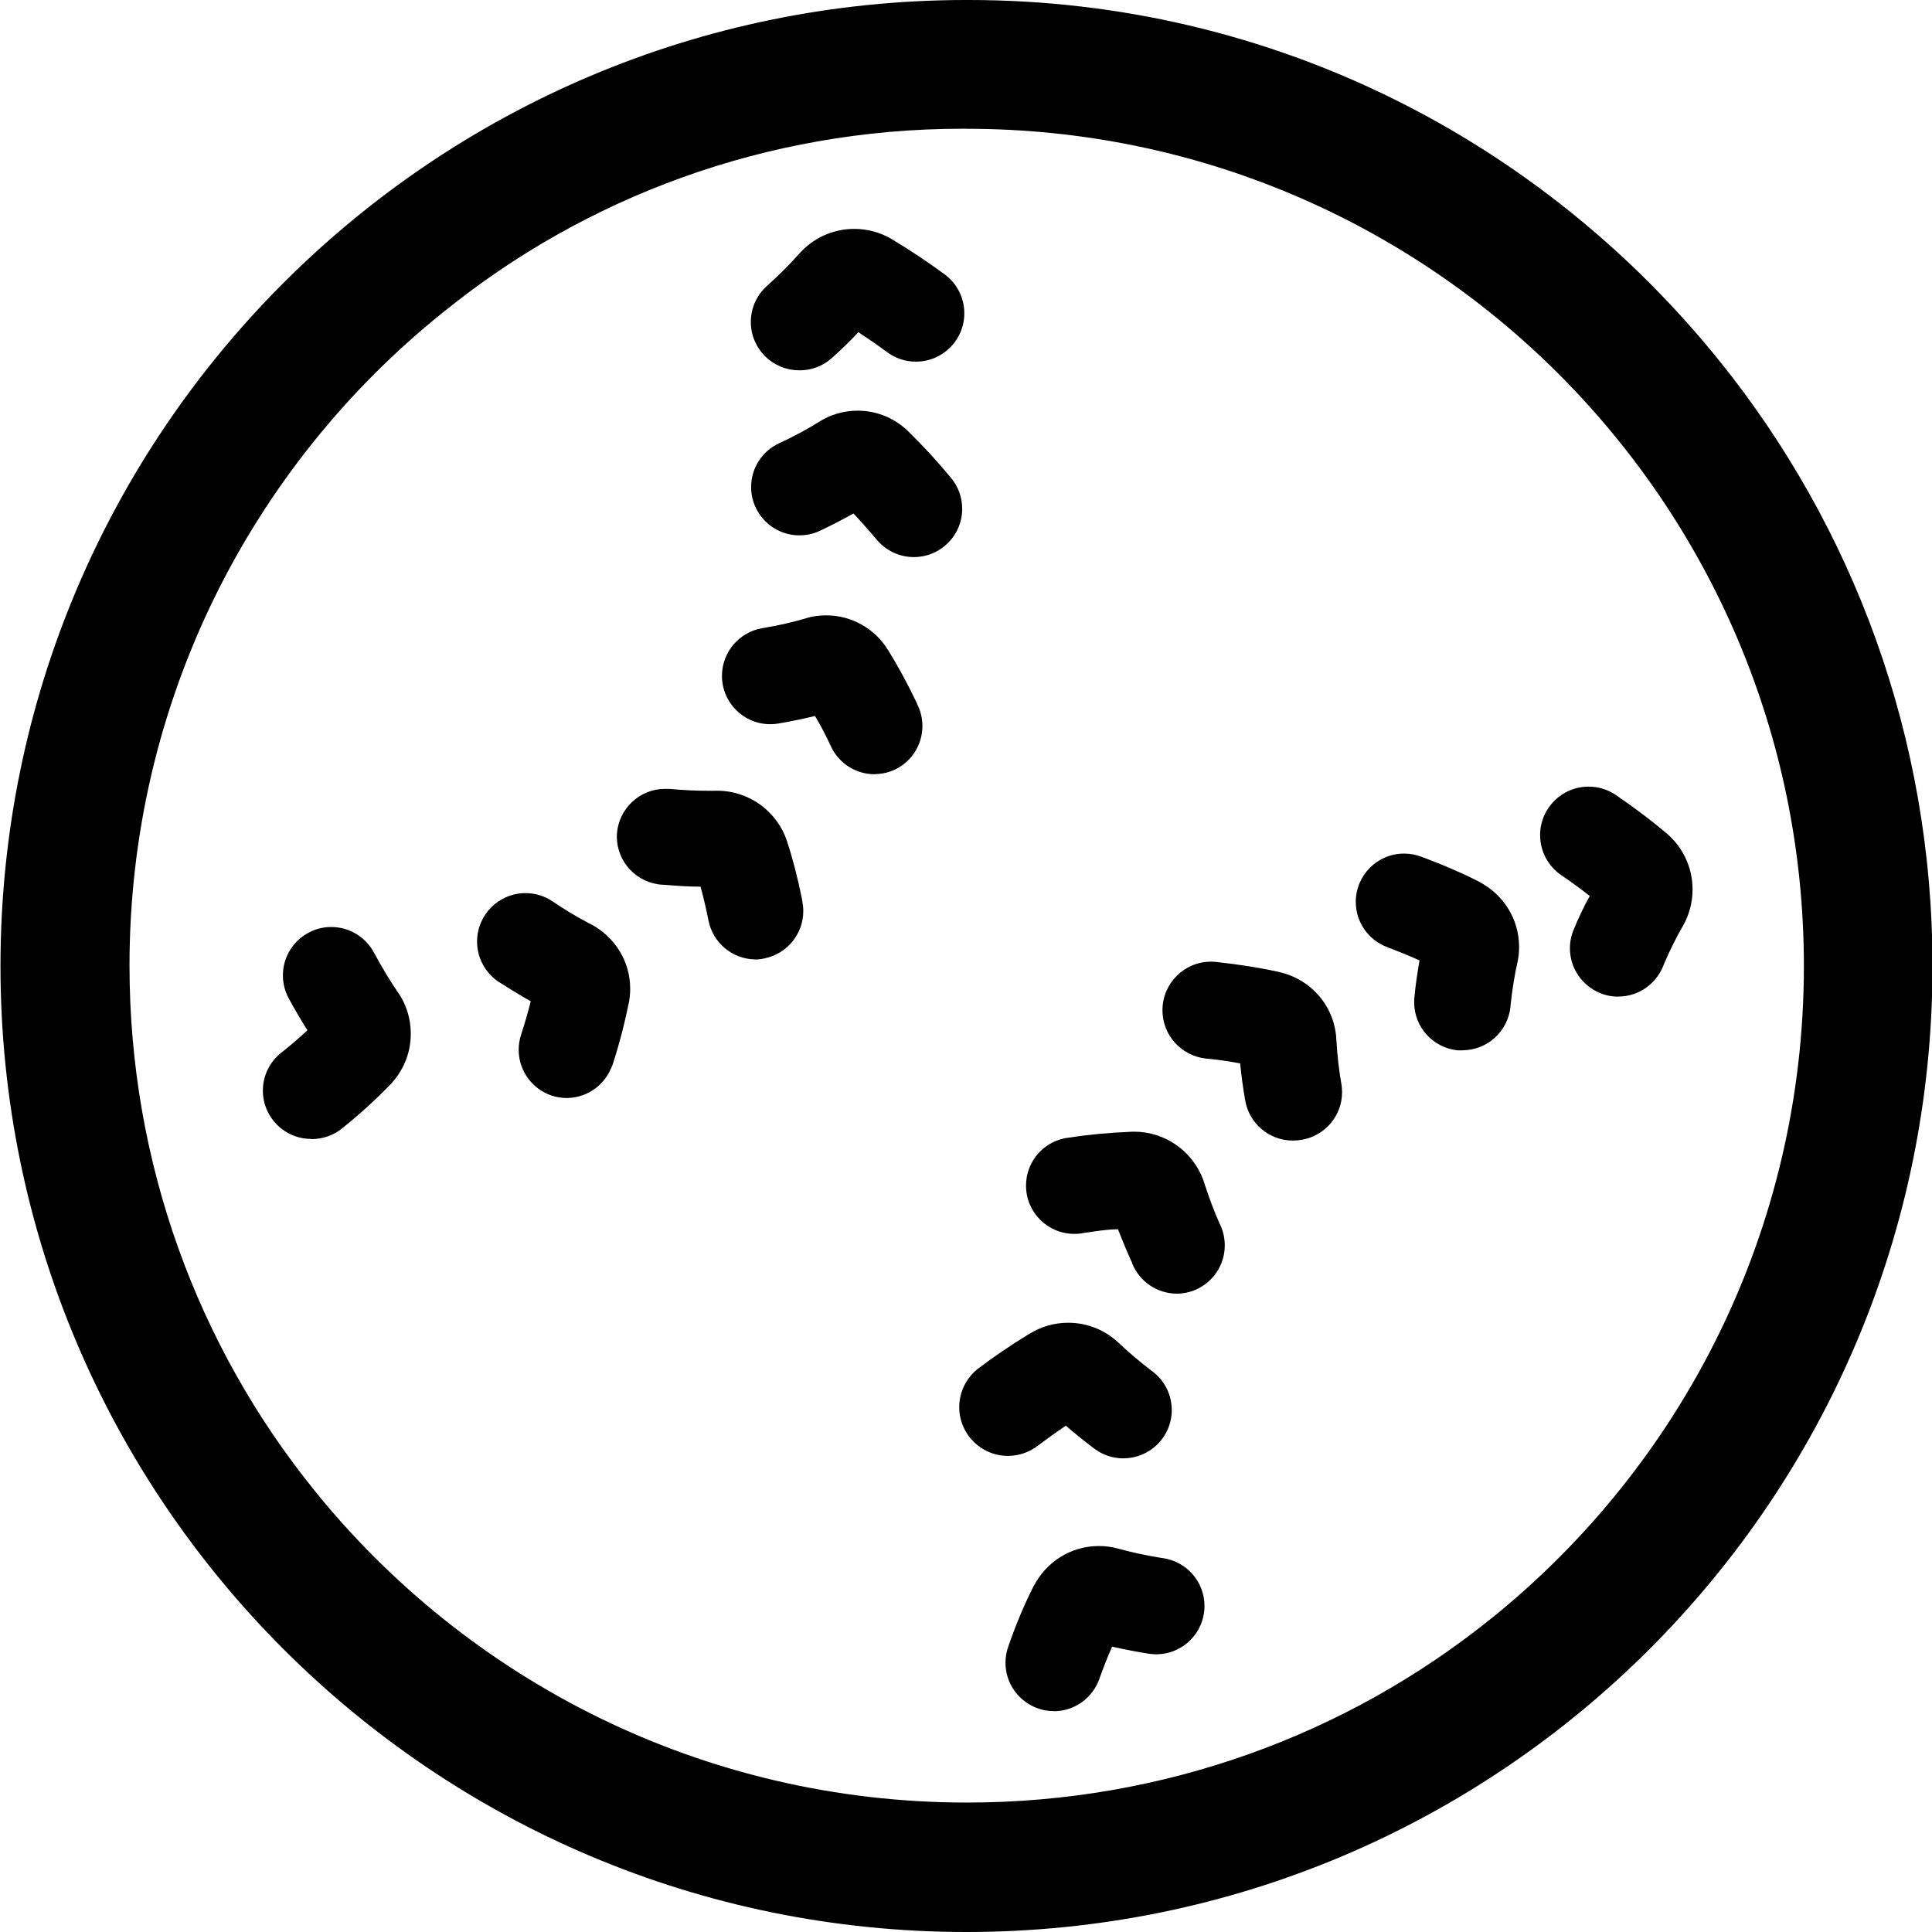 <!-- Generated by IcoMoon.io -->
<svg version="1.1" xmlns="http://www.w3.org/2000/svg" width="32" height="32" viewBox="0 0 32 32">
<title>Iconos-app-codere-Expand_icon-baseball</title>
<path d="M13.237 6.133c-0 0-0.001 0-0.001 0-0.442 0-0.8-0.358-0.8-0.8 0-0.237 0.103-0.45 0.267-0.597l0.001-0.001c0.19-0.169 0.364-0.343 0.528-0.527l0.006-0.006c0.224-0.253 0.549-0.411 0.912-0.411 0.224 0 0.434 0.061 0.614 0.166l-0.006-0.003c0.304 0.181 0.603 0.381 0.891 0.592 0.197 0.147 0.323 0.38 0.323 0.643 0 0.442-0.358 0.801-0.801 0.801-0.18 0-0.346-0.059-0.479-0.159l0.002 0.002c-0.155-0.115-0.315-0.224-0.477-0.331-0.141 0.152-0.291 0.296-0.443 0.432-0.14 0.124-0.326 0.2-0.529 0.2-0.002 0-0.005 0-0.007-0h0zM14.443 5.245v0z"></path>
<path d="M5.155 18.864c-0 0-0.001 0-0.001 0-0.442 0-0.8-0.358-0.8-0.8 0-0.253 0.118-0.479 0.301-0.625l0.002-0.001c0.152-0.12 0.296-0.245 0.435-0.373q-0.168-0.267-0.312-0.533c-0.059-0.109-0.094-0.239-0.094-0.377 0-0.442 0.359-0.801 0.801-0.801 0.304 0 0.569 0.17 0.705 0.42l0.002 0.004c0.142 0.264 0.276 0.483 0.421 0.694l-0.016-0.025c0.129 0.189 0.205 0.423 0.205 0.675 0 0.329-0.131 0.627-0.344 0.846l0-0c-0.247 0.255-0.508 0.493-0.784 0.713l-0.016 0.013c-0.135 0.108-0.309 0.173-0.497 0.173-0.002 0-0.005 0-0.007-0h0zM5.315 16.843v0z"></path>
<path d="M9.405 18.187c-0.003 0-0.007 0-0.011 0-0.091 0-0.179-0.015-0.262-0.042l0.006 0.002c-0.321-0.109-0.547-0.408-0.547-0.759 0-0.090 0.015-0.177 0.042-0.257l-0.002 0.006q0.088-0.267 0.16-0.552c-0.179-0.101-0.355-0.211-0.533-0.323-0.216-0.146-0.356-0.39-0.356-0.667 0-0.443 0.359-0.802 0.802-0.802 0.166 0 0.32 0.050 0.448 0.137l-0.003-0.002c0.18 0.123 0.391 0.251 0.609 0.366l0.037 0.018c0.385 0.206 0.643 0.606 0.643 1.066 0 0.089-0.010 0.176-0.028 0.259l0.001-0.008c-0.084 0.405-0.176 0.742-0.286 1.071l0.019-0.066c-0.105 0.316-0.394 0.542-0.738 0.552l-0.001 0z"></path>
<path d="M12.507 15.891c-0.383-0.006-0.7-0.28-0.772-0.643l-0.001-0.005c-0.037-0.187-0.080-0.373-0.131-0.557-0.205 0-0.416-0.016-0.611-0.032h-0.019c-0.422-0.024-0.756-0.372-0.756-0.799 0-0.015 0-0.031 0.001-0.046l-0 0.002c0.030-0.417 0.376-0.745 0.798-0.745 0.013 0 0.026 0 0.038 0.001l-0.002-0h0.045c0.194 0.019 0.418 0.031 0.646 0.031 0.045 0 0.090-0 0.135-0.001l-0.007 0c0.002 0 0.005-0 0.007-0 0.541 0 0.999 0.352 1.159 0.839l0.002 0.009c0.086 0.258 0.172 0.591 0.241 0.93l0.010 0.060c0.009 0.046 0.015 0.1 0.015 0.154 0 0.387-0.274 0.709-0.639 0.784l-0.005 0.001c-0.046 0.011-0.099 0.018-0.154 0.019h-0.001z"></path>
<path d="M14.488 12.824c-0 0-0 0-0 0-0.317 0-0.591-0.184-0.72-0.451l-0.002-0.005c-0.080-0.173-0.168-0.344-0.267-0.509-0.2 0.048-0.405 0.091-0.608 0.125-0.040 0.007-0.086 0.011-0.133 0.011-0.442 0-0.8-0.358-0.8-0.8 0-0.395 0.286-0.723 0.662-0.789l0.005-0.001c0.286-0.048 0.531-0.105 0.769-0.177l-0.044 0.011c0.1-0.030 0.214-0.047 0.332-0.047 0.435 0 0.815 0.23 1.027 0.575l0.003 0.005c0.154 0.247 0.317 0.545 0.463 0.852l0.025 0.057c0.049 0.101 0.078 0.219 0.078 0.344 0 0.317-0.184 0.591-0.452 0.72l-0.005 0.002c-0.098 0.047-0.212 0.074-0.333 0.075h-0zM13.355 11.605v0z"></path>
<path d="M15.136 9.227c-0.247-0-0.468-0.113-0.615-0.289l-0.001-0.001q-0.184-0.219-0.384-0.432c-0.181 0.101-0.365 0.197-0.549 0.283-0.101 0.050-0.22 0.079-0.346 0.079-0.442 0-0.8-0.358-0.8-0.8 0-0.323 0.191-0.601 0.467-0.727l0.005-0.002c0.261-0.121 0.476-0.239 0.684-0.37l-0.025 0.015c0.18-0.113 0.398-0.181 0.633-0.181 0.328 0 0.626 0.132 0.842 0.346l-0-0c0.245 0.24 0.476 0.491 0.694 0.754l0.013 0.016c0.114 0.137 0.183 0.315 0.183 0.509 0 0.441-0.358 0.799-0.799 0.8h-0z"></path>
<path d="M26.803 16.507c-0.002 0-0.004 0-0.006 0-0.109 0-0.212-0.023-0.306-0.063l0.005 0.002c-0.292-0.124-0.493-0.408-0.493-0.739 0-0.111 0.022-0.216 0.063-0.312l-0.002 0.005c0.077-0.187 0.165-0.376 0.267-0.56-0.152-0.12-0.309-0.235-0.467-0.341-0.215-0.146-0.355-0.39-0.355-0.667 0-0.444 0.36-0.803 0.803-0.803 0.167 0 0.322 0.051 0.451 0.138l-0.003-0.002c0.324 0.221 0.602 0.433 0.869 0.658l-0.016-0.013c0.259 0.225 0.421 0.555 0.421 0.923 0 0.218-0.057 0.423-0.158 0.601l0.003-0.006c-0.107 0.184-0.219 0.406-0.317 0.636l-0.016 0.041c-0.122 0.296-0.408 0.501-0.742 0.501-0.001 0-0.001 0-0.002 0h0zM26.573 15.043v0zM26.485 14.541v0z"></path>
<path d="M17.456 28.341c-0.003 0-0.006 0-0.009 0-0.093 0-0.181-0.017-0.263-0.047l0.005 0.002c-0.314-0.113-0.535-0.408-0.535-0.755 0-0.094 0.016-0.185 0.046-0.269l-0.002 0.006c0.138-0.399 0.28-0.73 0.443-1.049l-0.021 0.046c0.203-0.399 0.61-0.668 1.081-0.668 0.108 0 0.212 0.014 0.312 0.041l-0.008-0.002c0.201 0.057 0.46 0.114 0.724 0.157l0.044 0.006c0.386 0.062 0.677 0.392 0.677 0.791 0 0.442-0.358 0.8-0.8 0.8-0.043 0-0.086-0.003-0.127-0.010l0.005 0.001c-0.2-0.032-0.405-0.072-0.608-0.117-0.077 0.173-0.147 0.352-0.211 0.533-0.112 0.314-0.406 0.535-0.752 0.536h-0zM18.557 26.984v0z"></path>
<path d="M18.603 24.155c-0.177-0.001-0.34-0.059-0.471-0.156l0.002 0.002c-0.163-0.123-0.323-0.251-0.48-0.387-0.16 0.107-0.315 0.219-0.467 0.333-0.135 0.104-0.306 0.167-0.492 0.167-0.446 0-0.807-0.361-0.807-0.807 0-0.26 0.123-0.491 0.313-0.639l0.002-0.001c0.245-0.187 0.527-0.379 0.819-0.558l0.045-0.026c0.179-0.109 0.395-0.174 0.626-0.174 0.319 0 0.609 0.123 0.825 0.324l-0.001-0.001c0.174 0.164 0.36 0.322 0.554 0.47l0.017 0.012c0.195 0.148 0.32 0.379 0.32 0.64 0 0.442-0.358 0.8-0.8 0.8v0zM17.419 23.4v0z"></path>
<path d="M19.496 21.427c-0 0-0.001 0-0.001 0-0.33 0-0.614-0.2-0.736-0.485l-0.002-0.005-0.016-0.043c-0.075-0.163-0.152-0.349-0.224-0.533-0.189 0-0.381 0.035-0.568 0.061-0.047 0.010-0.1 0.015-0.155 0.015-0.442 0-0.8-0.358-0.8-0.8 0-0.416 0.317-0.758 0.723-0.796l0.003-0c0.295-0.047 0.649-0.081 1.008-0.095l0.018-0.001c0.011-0 0.024-0.001 0.037-0.001 0.523 0 0.97 0.329 1.144 0.792l0.003 0.008c0.093 0.292 0.183 0.527 0.285 0.756l-0.018-0.046 0.027 0.064c0.039 0.091 0.062 0.198 0.062 0.31 0 0.331-0.201 0.614-0.487 0.736l-0.005 0.002c-0.088 0.038-0.191 0.060-0.298 0.061h-0z"></path>
<path d="M21.424 18.891c-0.003 0-0.007 0-0.011 0-0.395 0-0.723-0.286-0.788-0.662l-0.001-0.005c-0.035-0.203-0.064-0.408-0.083-0.611q-0.267-0.051-0.568-0.080c-0.406-0.045-0.719-0.386-0.719-0.8 0-0.444 0.36-0.805 0.805-0.805 0.030 0 0.060 0.002 0.089 0.005l-0.004-0c0.398 0.043 0.746 0.1 1.087 0.175l-0.066-0.012c0.532 0.107 0.933 0.554 0.968 1.101l0 0.003c0.015 0.279 0.045 0.539 0.091 0.793l-0.006-0.038c0.007 0.040 0.011 0.087 0.011 0.134 0 0.394-0.285 0.721-0.66 0.788l-0.005 0.001c-0.042 0.008-0.091 0.013-0.141 0.013h-0z"></path>
<path d="M24.224 17.397h-0.080c-0.407-0.041-0.721-0.382-0.721-0.796 0-0.029 0.002-0.057 0.004-0.085l-0 0.003c0.019-0.2 0.048-0.405 0.085-0.611-0.176-0.080-0.355-0.152-0.533-0.219-0.308-0.116-0.523-0.408-0.523-0.751 0-0.442 0.358-0.8 0.8-0.8 0.1 0 0.195 0.018 0.283 0.051l-0.006-0.002c0.393 0.146 0.708 0.285 1.015 0.44l-0.058-0.026c0.401 0.203 0.671 0.612 0.671 1.084 0 0.088-0.009 0.174-0.027 0.257l0.001-0.008c-0.047 0.203-0.088 0.456-0.115 0.713l-0.002 0.029c-0.042 0.406-0.382 0.719-0.795 0.72h-0zM23.787 16.035v0z"></path>
<path d="M16 2.133c0.003 0 0.007 0 0.011 0 7.658 0 13.867 6.208 13.867 13.867 0 4.369-2.021 8.267-5.179 10.808l-0.027 0.021c-2.35 1.886-5.369 3.027-8.655 3.027-4.371 0-8.27-2.020-10.815-5.177l-0.021-0.027c-1.891-2.35-3.036-5.371-3.036-8.659 0-4.372 2.023-8.272 5.185-10.813l0.027-0.021c2.328-1.885 5.325-3.027 8.589-3.027 0.019 0 0.038 0 0.057 0h-0.003zM16 0c-8.833 0.005-15.992 7.166-15.992 16 0 8.837 7.163 16 16 16s16-7.163 16-16c0-3.793-1.32-7.278-3.526-10.020l0.024 0.031c-2.944-3.676-7.432-6.011-12.465-6.011-0.015 0-0.029 0-0.044 0h0.002z"></path>
</svg>

